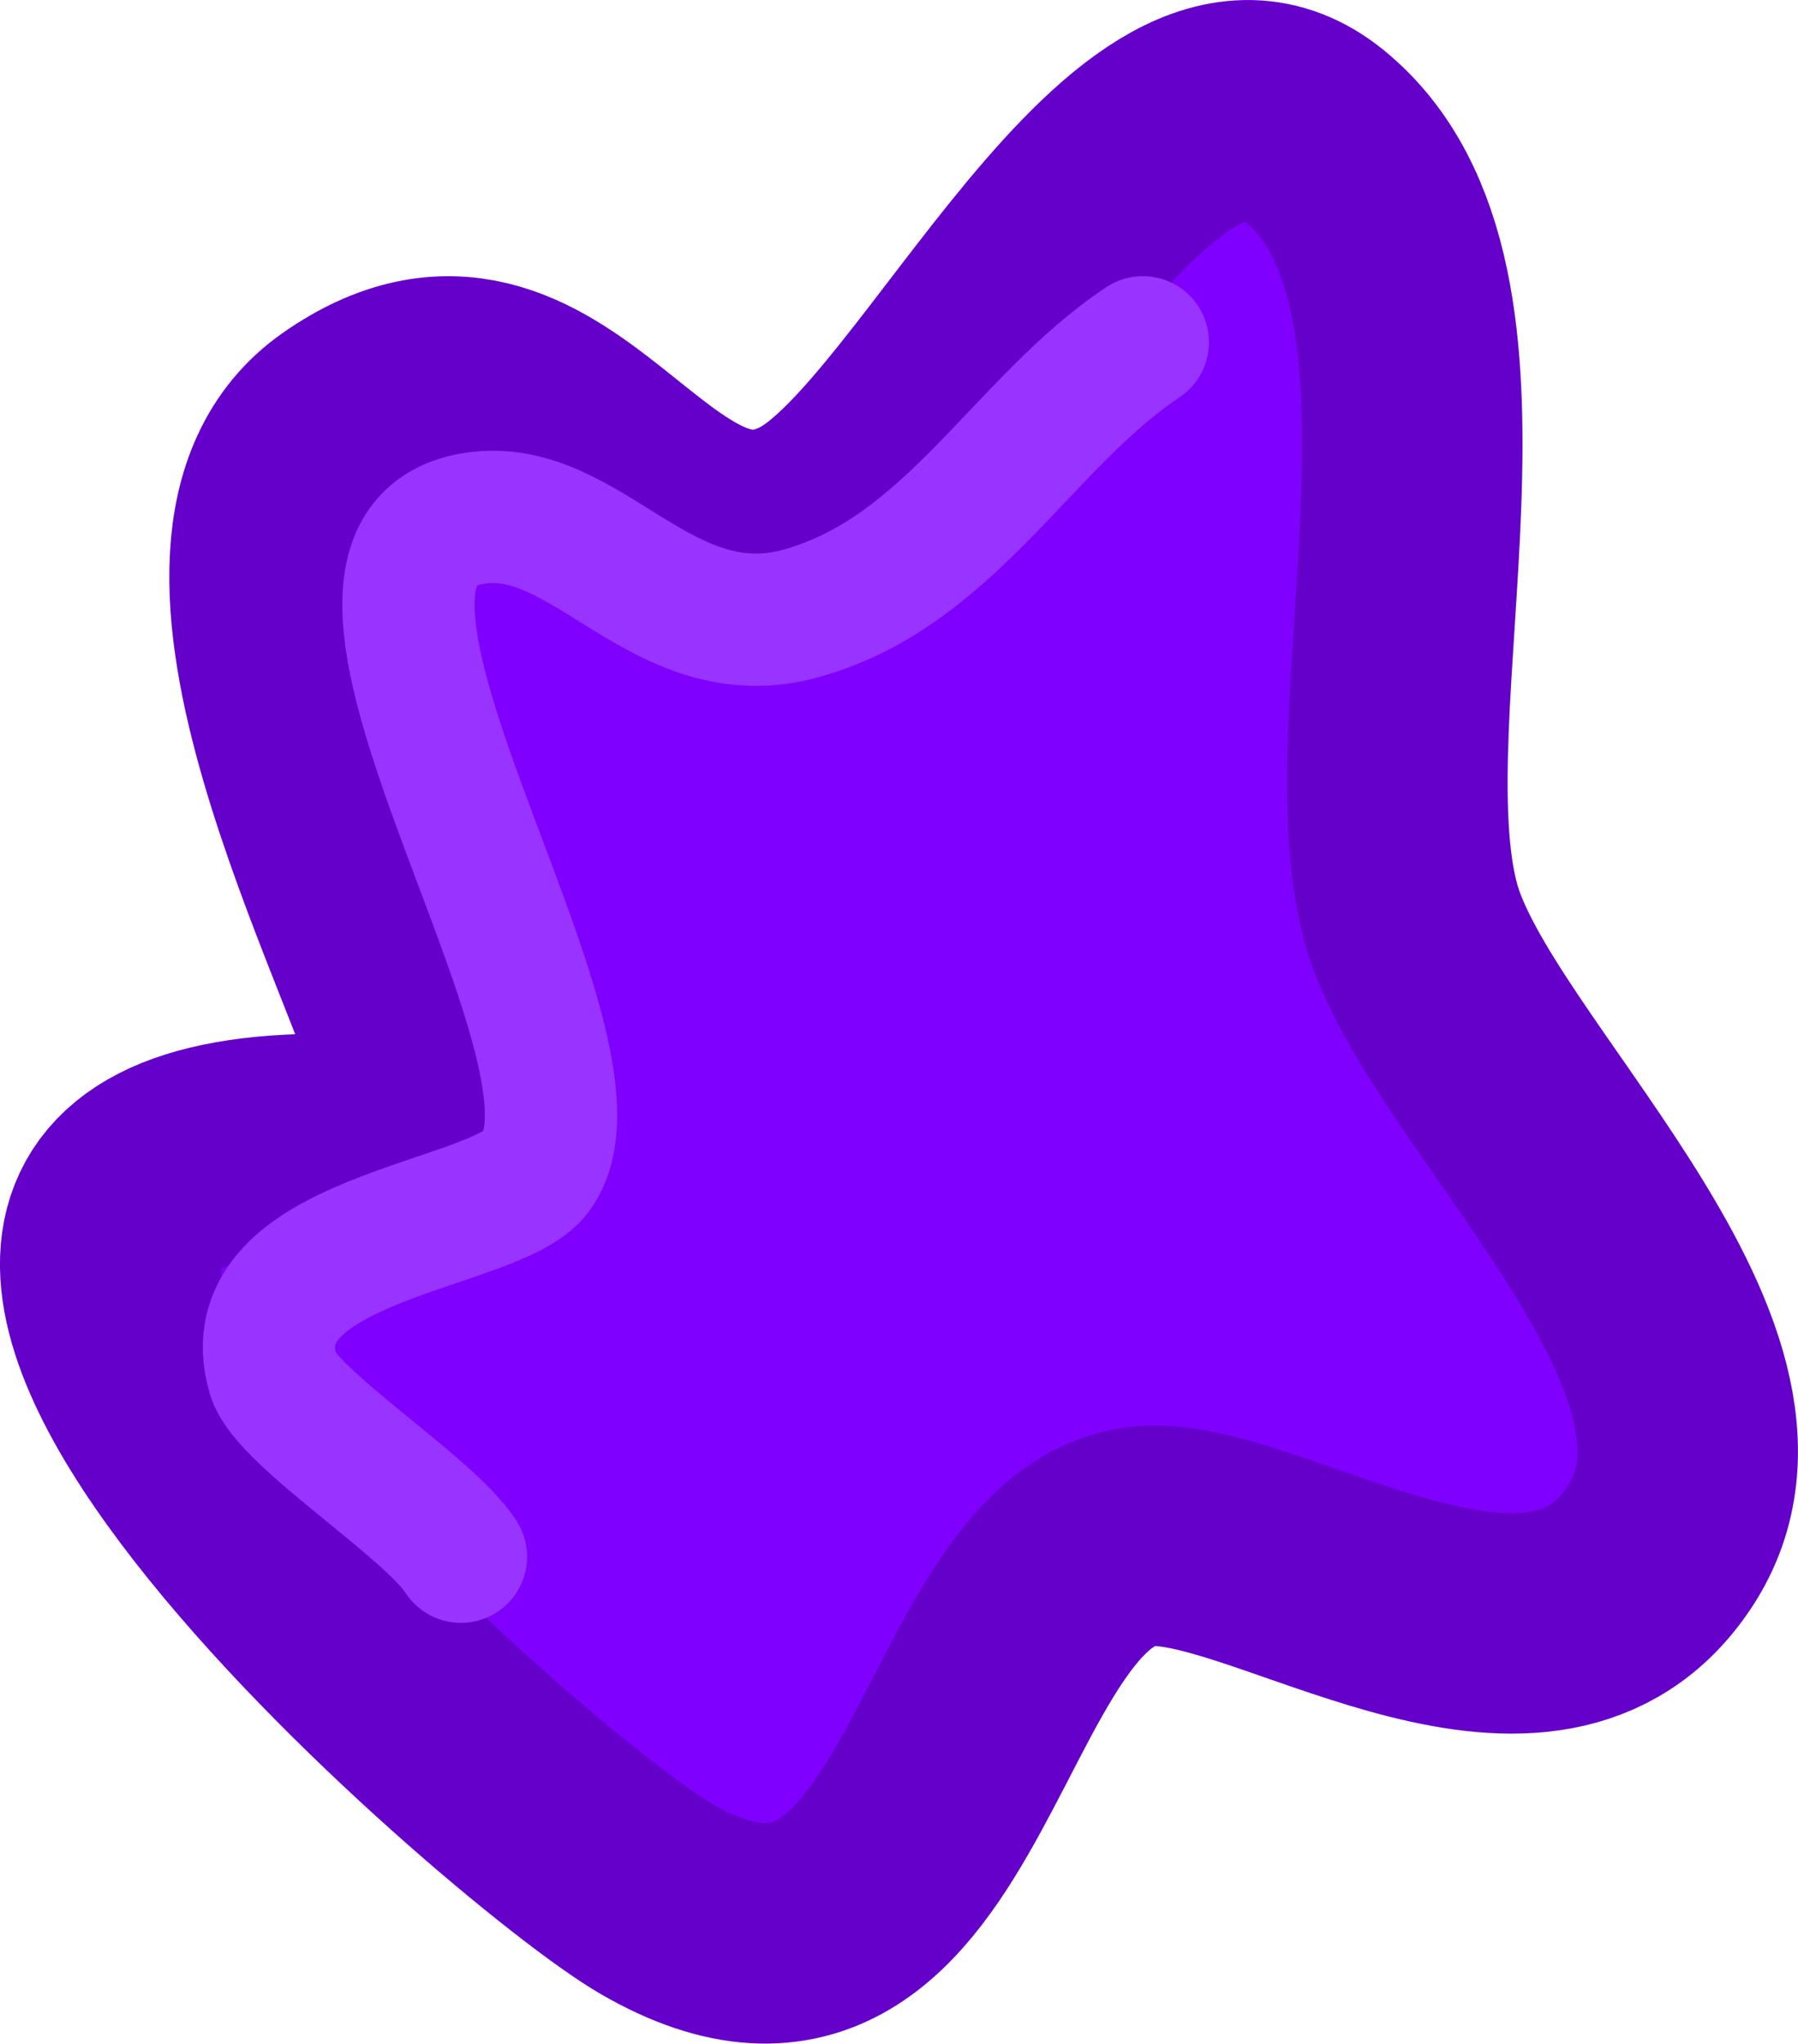 <svg version="1.1" xmlns="http://www.w3.org/2000/svg" xmlns:xlink="http://www.w3.org/1999/xlink" width="20.386" height="23.171" viewBox="0,0,20.386,23.171"><g transform="translate(-230.398,-161.49)"><g data-paper-data="{&quot;isPaintingLayer&quot;:true}" fill-rule="nonzero" stroke-linejoin="miter" stroke-miterlimit="10" stroke-dasharray="" stroke-dashoffset="0" style="mix-blend-mode: normal"><path d="M236.33,165.85c0.762,0.214 1.279,0.777 1.739,1.347c0.209,0.259 0.463,1.121 0.585,0.81c0.51,-1.302 1.155,-1.299 2.324,-1.844c1.114,-0.519 0.583,-4.123 4.193,-2.914c0.892,0.299 1.365,1.545 1.456,2.457c0.126,1.266 -0.433,2.498 -0.368,3.769c0.149,2.915 3.53,6.15 2.483,8.735c-1.107,2.731 -5.026,-0.251 -5.735,0.699c-0.436,0.584 -3.69,4.014 -4.256,4.097c-1.958,0.286 -6.554,-4.644 -6.554,-6.274c0,-1.184 0.739,-2.153 1.678,-2.728c0.469,-0.288 1.716,-0.041 1.551,-0.567c-0.236,-0.752 -2.286,-4.132 -2.178,-4.53c-0.052,-0.2 -0.079,-0.41 -0.079,-0.627c0,-1.381 1.119,-2.5 2.5,-2.5c0.003,0 0.005,0 0.008,0c0.192,-0.02 0.408,-0 0.655,0.069z" fill="#8000ff" stroke="none" stroke-width="0.5" stroke-linecap="butt"/><path d="" fill="none" stroke="#f25c30" stroke-width="2" stroke-linecap="round"/><path d="M235.299,173.871c-0.432,-1.642 -2.968,-6.188 -0.98,-7.581c2.352,-1.648 3.347,2.175 5.292,1.142c1.557,-0.827 3.792,-5.946 5.687,-4.404c2.08,1.692 0.487,6.51 1.09,8.792c0.504,1.911 4.246,5.063 2.826,7.209c-1.308,1.978 -4.161,-0.035 -5.641,-0.124c-2.373,-0.143 -2.296,6.107 -5.737,4.112c-1.558,-0.904 -10.287,-8.475 -3.851,-8.557" fill="none" stroke="#6500ca" stroke-width="2.5" stroke-linecap="round"/><path d="M243.355,165.371c-1.36,0.907 -2.178,2.598 -3.864,3.071c-1.599,0.449 -2.442,-1.294 -3.734,-1.072c-2.327,0.399 1.763,6.029 0.712,7.414c-0.471,0.621 -3.439,0.737 -2.972,2.298c0.144,0.482 1.766,1.493 2.127,2.058" fill="none" stroke="#9933ff" stroke-width="1.5" stroke-linecap="round"/></g></g></svg><!--rotationCenter:9.602417882474924:18.50960138048407-->
